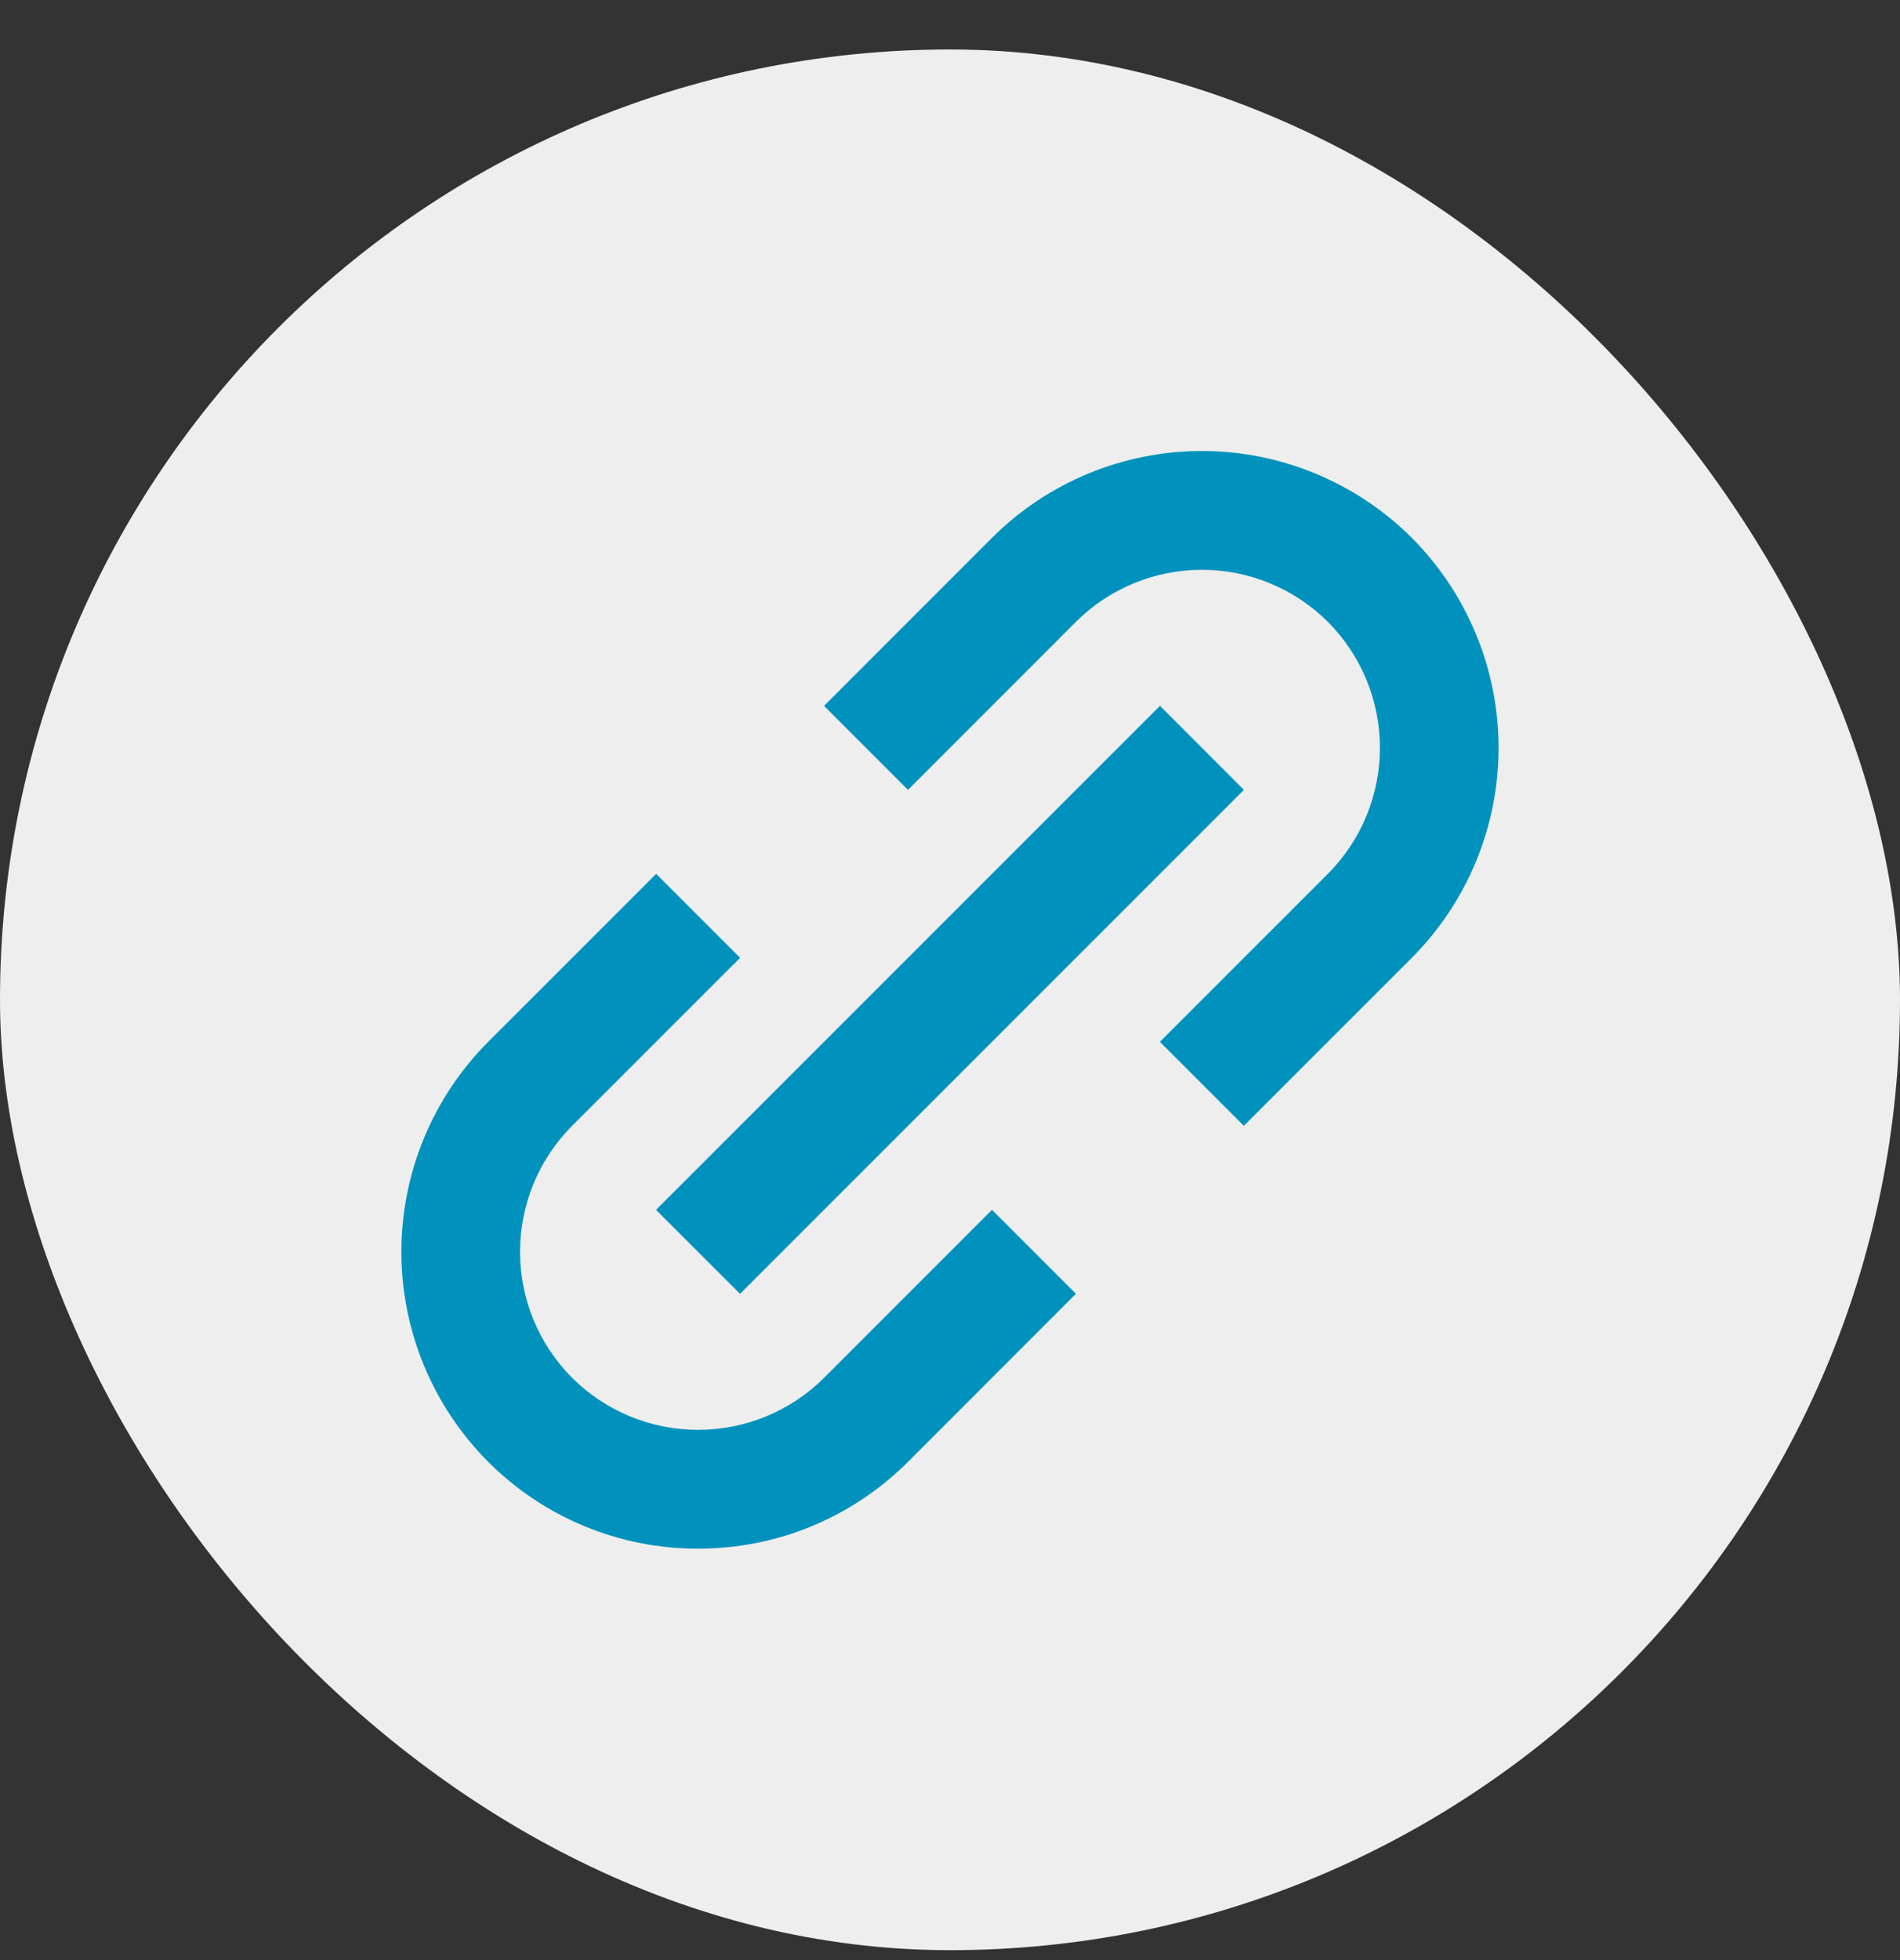 <svg width="32" height="33" viewBox="0 0 32 33" fill="none" xmlns="http://www.w3.org/2000/svg">
<rect x="0" y="0" width="32" height="33" fill="#333333" stroke="none"/>
<rect y="0.833" width="32" height="32" rx="16" fill="#EEEEEE"/>
<path d="M8.222 24.611C8.686 25.076 9.237 25.444 9.843 25.695C10.45 25.946 11.1 26.074 11.757 26.073C12.413 26.074 13.064 25.946 13.671 25.695C14.277 25.444 14.829 25.076 15.293 24.611L18.121 21.782L16.707 20.368L13.879 23.197C13.315 23.758 12.552 24.073 11.757 24.073C10.962 24.073 10.199 23.758 9.636 23.197C9.074 22.634 8.759 21.871 8.759 21.076C8.759 20.28 9.074 19.517 9.636 18.954L12.465 16.126L11.051 14.712L8.222 17.54C7.286 18.479 6.76 19.75 6.76 21.076C6.76 22.401 7.286 23.673 8.222 24.611ZM23.778 16.126C24.713 15.188 25.239 13.916 25.239 12.591C25.239 11.265 24.713 9.994 23.778 9.055C22.839 8.119 21.568 7.593 20.242 7.593C18.917 7.593 17.645 8.119 16.707 9.055L13.879 11.884L15.293 13.298L18.121 10.469C18.684 9.908 19.447 9.593 20.242 9.593C21.037 9.593 21.8 9.908 22.364 10.469C22.925 11.033 23.241 11.795 23.241 12.591C23.241 13.386 22.925 14.149 22.364 14.712L19.535 17.54L20.949 18.954L23.778 16.126Z" fill="#0092BC"/>
<path d="M12.464 21.783L11.049 20.369L19.536 11.883L20.95 13.298L12.464 21.783Z" fill="#0092BC"/>
</svg>
